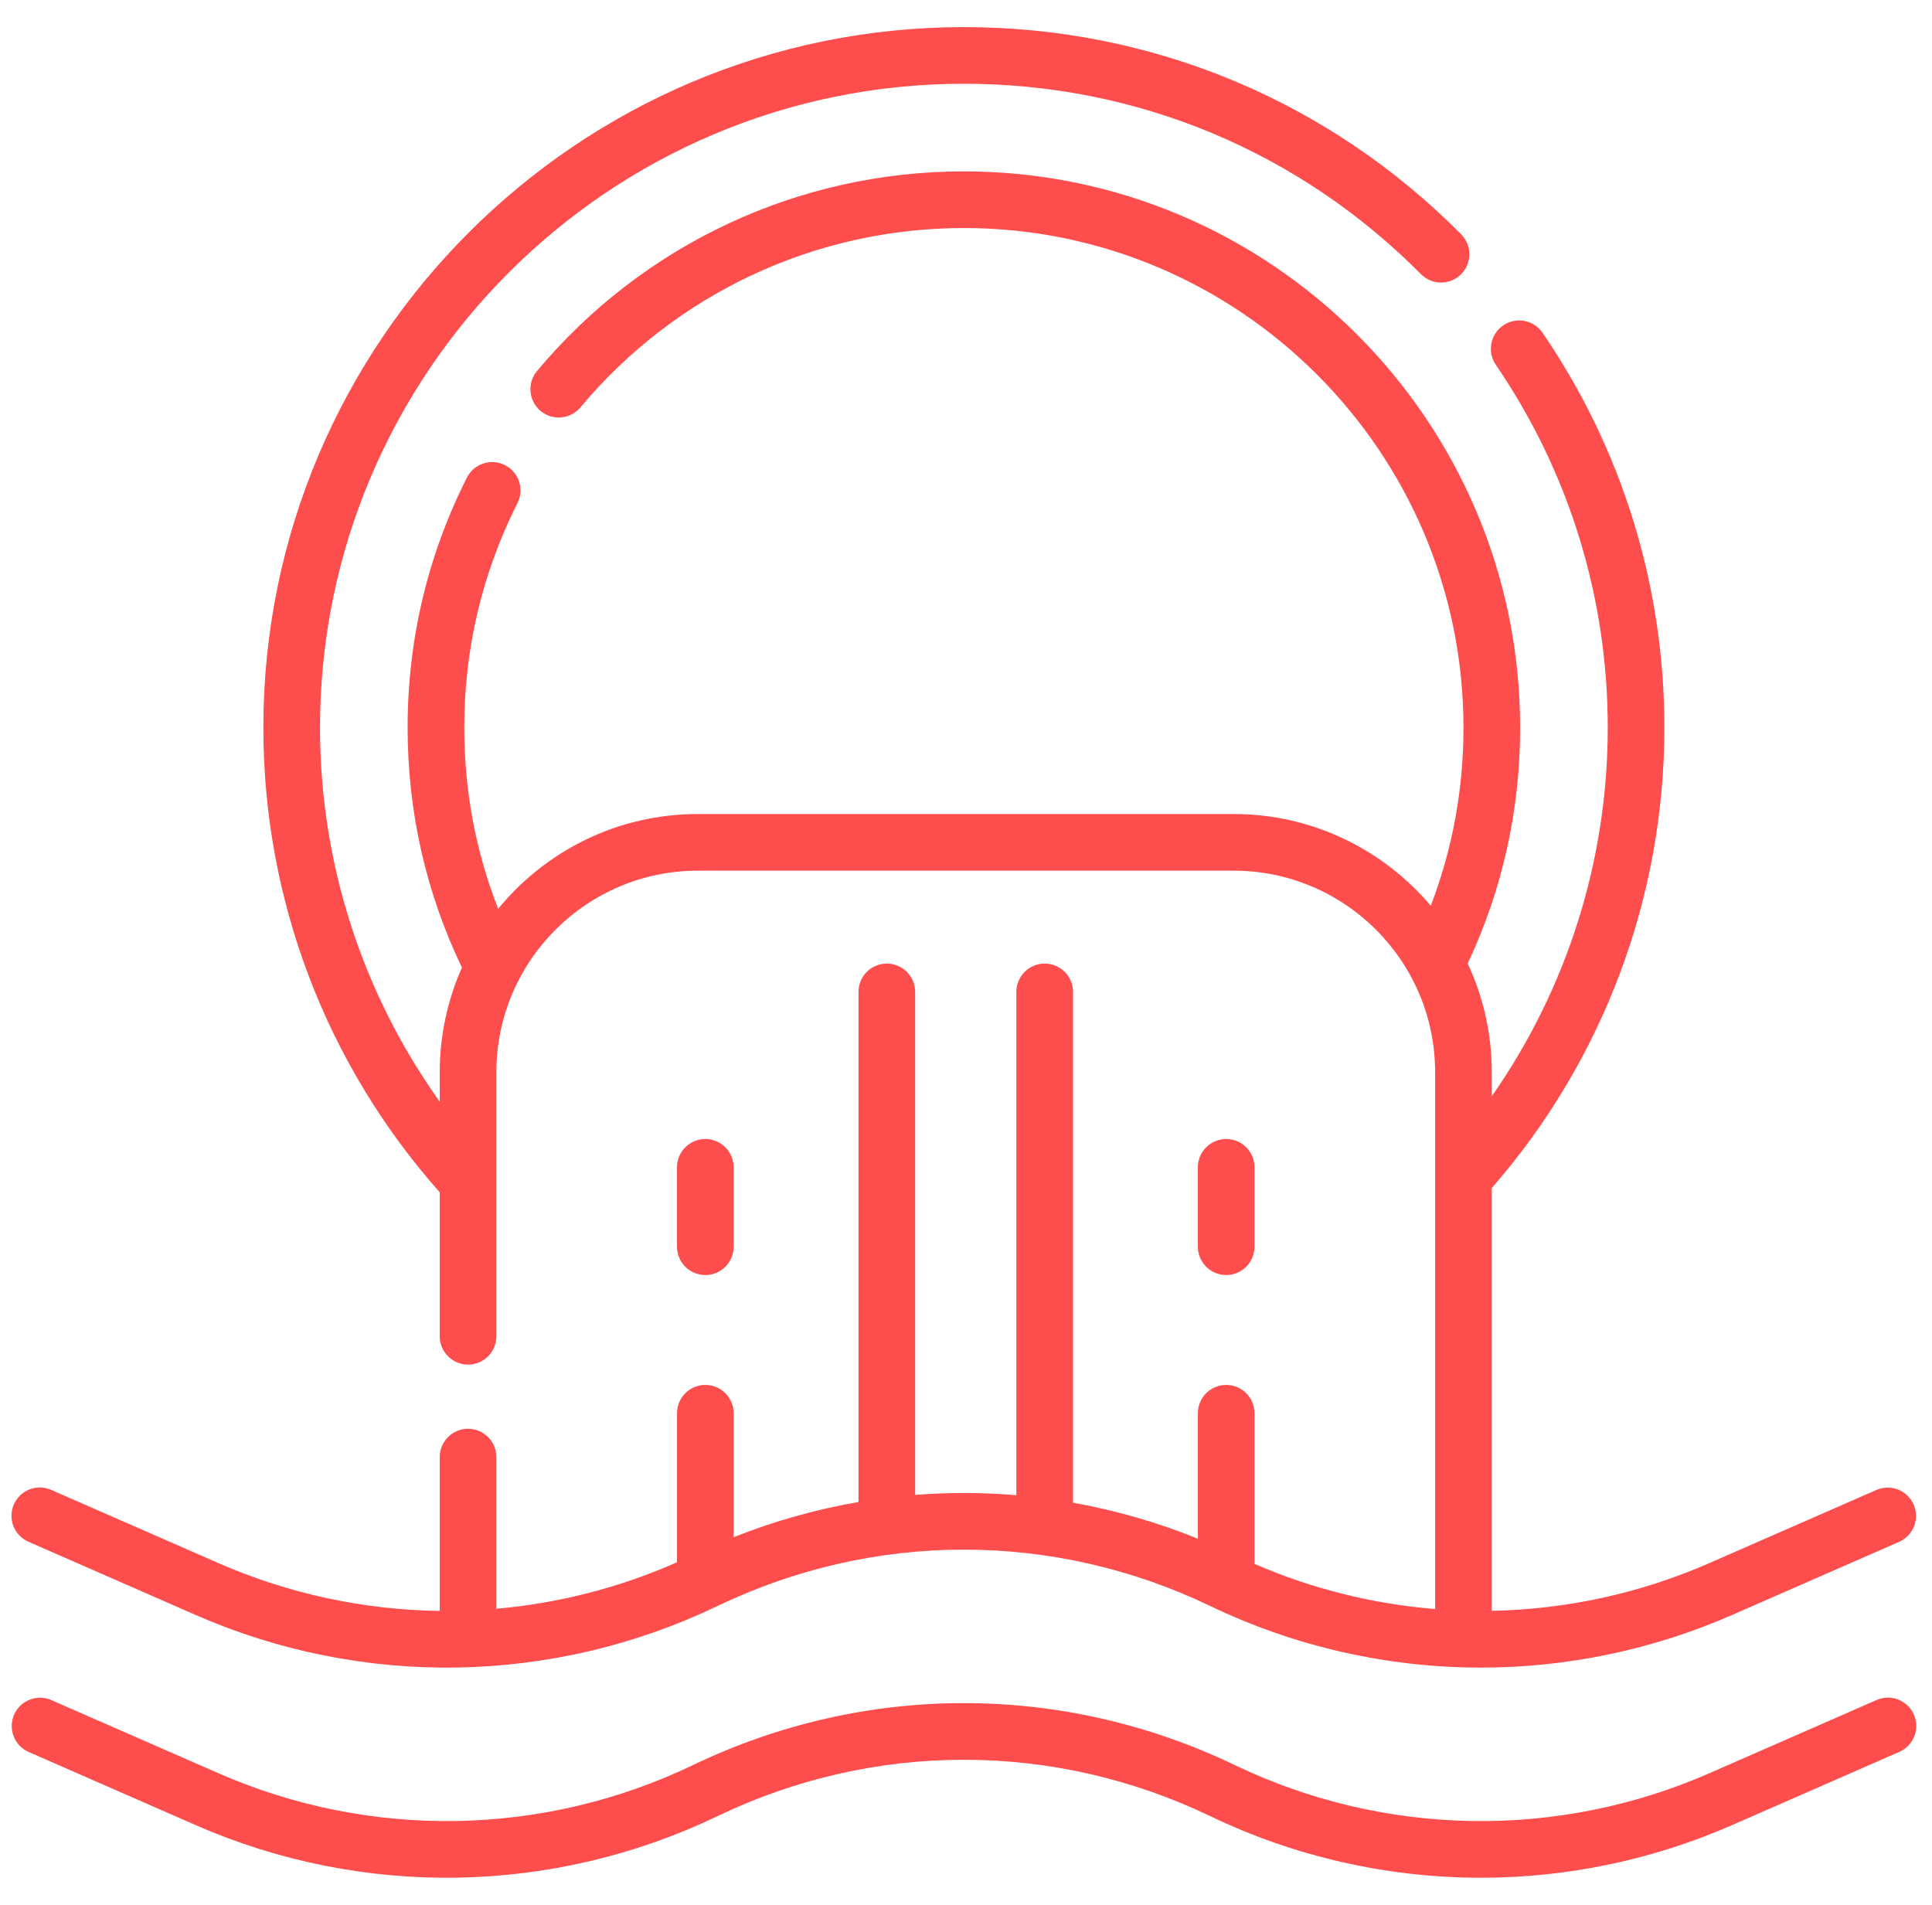 <svg width="71" height="70" viewBox="0 0 71 70" fill="none" xmlns="http://www.w3.org/2000/svg">
<g clip-path="url(#clip0_877_312)">
<path d="M1.045 56.657L7.19 59.348C10.222 60.677 13.506 61.336 16.816 61.279C20.127 61.221 23.386 60.45 26.371 59.017C32.123 56.257 38.721 56.257 44.473 59.017C47.578 60.508 50.979 61.282 54.424 61.282C57.601 61.282 60.744 60.623 63.654 59.348L69.798 56.657C70.049 56.545 70.244 56.338 70.343 56.082C70.442 55.826 70.435 55.542 70.325 55.291C70.215 55.039 70.01 54.842 69.755 54.74C69.5 54.639 69.216 54.643 68.963 54.751L62.819 57.441C60.295 58.547 57.577 59.143 54.822 59.195V43.659C58.915 38.969 61.165 32.978 61.165 26.74C61.165 21.532 59.617 16.515 56.689 12.23C56.533 12.002 56.293 11.846 56.022 11.795C55.75 11.744 55.47 11.803 55.242 11.959C55.014 12.114 54.858 12.354 54.806 12.625C54.755 12.897 54.814 13.177 54.97 13.405C57.661 17.343 59.084 21.953 59.084 26.74C59.084 31.619 57.586 36.333 54.822 40.286V39.401C54.823 38.021 54.521 36.658 53.938 35.407C55.215 32.687 55.864 29.774 55.864 26.74C55.864 15.468 46.694 6.298 35.422 6.298C29.348 6.298 23.628 8.975 19.729 13.641C19.555 13.853 19.471 14.126 19.497 14.399C19.522 14.673 19.655 14.925 19.866 15.101C20.076 15.277 20.348 15.363 20.622 15.339C20.895 15.316 21.149 15.185 21.326 14.976C24.829 10.784 29.967 8.38 35.422 8.38C45.546 8.38 53.782 16.616 53.782 26.74C53.782 29.01 53.377 31.204 52.58 33.285C50.838 31.226 48.238 29.914 45.336 29.914H25.646C22.691 29.914 20.048 31.273 18.307 33.398C17.481 31.285 17.062 29.053 17.062 26.74C17.062 23.839 17.719 21.063 19.016 18.489C19.078 18.367 19.115 18.234 19.125 18.098C19.135 17.962 19.118 17.825 19.075 17.695C19.032 17.565 18.964 17.445 18.875 17.341C18.786 17.238 18.677 17.153 18.555 17.091C18.433 17.03 18.3 16.993 18.164 16.983C18.027 16.973 17.89 16.99 17.761 17.032C17.631 17.075 17.511 17.143 17.407 17.233C17.304 17.322 17.219 17.43 17.157 17.553C15.713 20.419 14.98 23.511 14.98 26.74C14.98 29.834 15.652 32.797 16.976 35.558C16.438 36.767 16.16 38.077 16.16 39.401V40.484C13.307 36.492 11.76 31.706 11.76 26.74C11.76 13.692 22.374 3.078 35.422 3.078C41.78 3.078 47.748 5.565 52.226 10.082C52.421 10.275 52.684 10.383 52.958 10.383C53.233 10.383 53.496 10.275 53.691 10.082C53.885 9.889 53.996 9.626 53.998 9.352C54.001 9.078 53.895 8.814 53.704 8.617C48.832 3.703 42.34 0.996 35.422 0.996C21.227 0.996 9.678 12.545 9.678 26.74C9.678 33.056 11.978 39.103 16.16 43.816V49.106C16.16 49.382 16.27 49.647 16.465 49.842C16.66 50.037 16.925 50.147 17.201 50.147C17.477 50.147 17.742 50.037 17.937 49.842C18.132 49.647 18.242 49.382 18.242 49.106V39.401C18.242 35.318 21.564 31.996 25.646 31.996H45.336C49.419 31.996 52.74 35.318 52.74 39.401V59.13C50.452 58.945 48.209 58.385 46.102 57.471V51.935C46.102 51.658 45.993 51.394 45.798 51.199C45.602 51.003 45.338 50.894 45.062 50.894C44.786 50.894 44.521 51.003 44.326 51.199C44.131 51.394 44.021 51.658 44.021 51.935V56.545C42.541 55.946 41.004 55.503 39.433 55.222V36.451C39.433 36.175 39.323 35.91 39.128 35.715C38.933 35.52 38.668 35.41 38.392 35.41C38.116 35.41 37.851 35.52 37.656 35.715C37.461 35.91 37.351 36.175 37.351 36.451V54.947C36.114 54.842 34.869 54.838 33.631 54.936V36.451C33.631 36.175 33.521 35.91 33.326 35.715C33.131 35.52 32.866 35.41 32.59 35.41C32.314 35.41 32.049 35.52 31.854 35.715C31.659 35.91 31.549 36.175 31.549 36.451V55.197C29.979 55.468 28.442 55.901 26.961 56.49V51.935C26.961 51.658 26.852 51.394 26.656 51.199C26.461 51.003 26.196 50.894 25.92 50.894C25.644 50.894 25.38 51.003 25.184 51.199C24.989 51.394 24.88 51.658 24.88 51.935V57.411C22.776 58.341 20.533 58.918 18.242 59.119V53.546C18.242 53.27 18.132 53.005 17.937 52.81C17.742 52.615 17.477 52.505 17.201 52.505C16.925 52.505 16.66 52.615 16.465 52.81C16.27 53.005 16.16 53.27 16.16 53.546V59.198C13.358 59.163 10.592 58.565 8.025 57.441L1.88 54.751C1.755 54.696 1.62 54.666 1.483 54.663C1.347 54.661 1.211 54.685 1.084 54.735C0.956 54.784 0.84 54.859 0.742 54.953C0.643 55.048 0.564 55.161 0.509 55.286C0.454 55.412 0.425 55.547 0.422 55.683C0.419 55.82 0.444 55.956 0.493 56.083C0.543 56.21 0.617 56.326 0.712 56.425C0.807 56.524 0.92 56.602 1.045 56.657ZM68.963 62.473L62.819 65.163C60.06 66.372 57.074 66.971 54.063 66.919C51.052 66.867 48.088 66.165 45.373 64.862C39.049 61.828 31.794 61.828 25.47 64.862C22.755 66.165 19.791 66.867 16.78 66.919C13.769 66.971 10.783 66.372 8.025 65.163L1.88 62.473C1.628 62.365 1.343 62.361 1.088 62.462C0.833 62.563 0.628 62.761 0.518 63.012C0.408 63.264 0.402 63.548 0.501 63.804C0.599 64.06 0.795 64.267 1.045 64.379L7.19 67.07C10.222 68.399 13.506 69.058 16.816 69.001C20.127 68.943 23.386 68.172 26.371 66.739C32.123 63.979 38.721 63.979 44.473 66.739C47.578 68.23 50.979 69.004 54.424 69.004C57.601 69.004 60.744 68.345 63.654 67.07L69.798 64.379C69.924 64.324 70.037 64.246 70.131 64.147C70.226 64.048 70.3 63.932 70.35 63.805C70.4 63.678 70.424 63.542 70.421 63.405C70.418 63.268 70.389 63.134 70.334 63.008C70.279 62.883 70.2 62.77 70.102 62.675C70.003 62.581 69.887 62.506 69.76 62.457C69.632 62.407 69.496 62.383 69.36 62.385C69.223 62.388 69.088 62.418 68.963 62.473Z" fill="#FD4D4D"/>
<path d="M25.92 46.856C26.196 46.856 26.461 46.747 26.656 46.552C26.851 46.356 26.961 46.092 26.961 45.816V42.897C26.961 42.621 26.851 42.357 26.656 42.161C26.461 41.966 26.196 41.857 25.92 41.857C25.644 41.857 25.379 41.966 25.184 42.161C24.989 42.357 24.879 42.621 24.879 42.897V45.816C24.879 46.092 24.989 46.356 25.184 46.552C25.379 46.747 25.644 46.856 25.92 46.856ZM45.062 46.856C45.338 46.856 45.602 46.747 45.798 46.552C45.993 46.356 46.102 46.092 46.102 45.816V42.897C46.102 42.621 45.993 42.357 45.798 42.161C45.602 41.966 45.338 41.857 45.062 41.857C44.786 41.857 44.521 41.966 44.326 42.161C44.13 42.357 44.021 42.621 44.021 42.897V45.816C44.021 46.092 44.13 46.356 44.326 46.552C44.521 46.747 44.786 46.856 45.062 46.856Z" fill="#FD4D4D"/>
</g>
<defs>
<clipPath id="clip0_877_312">
<rect width="70" height="70" fill="white" transform="translate(0.421)"/>
</clipPath>
</defs>
</svg>

